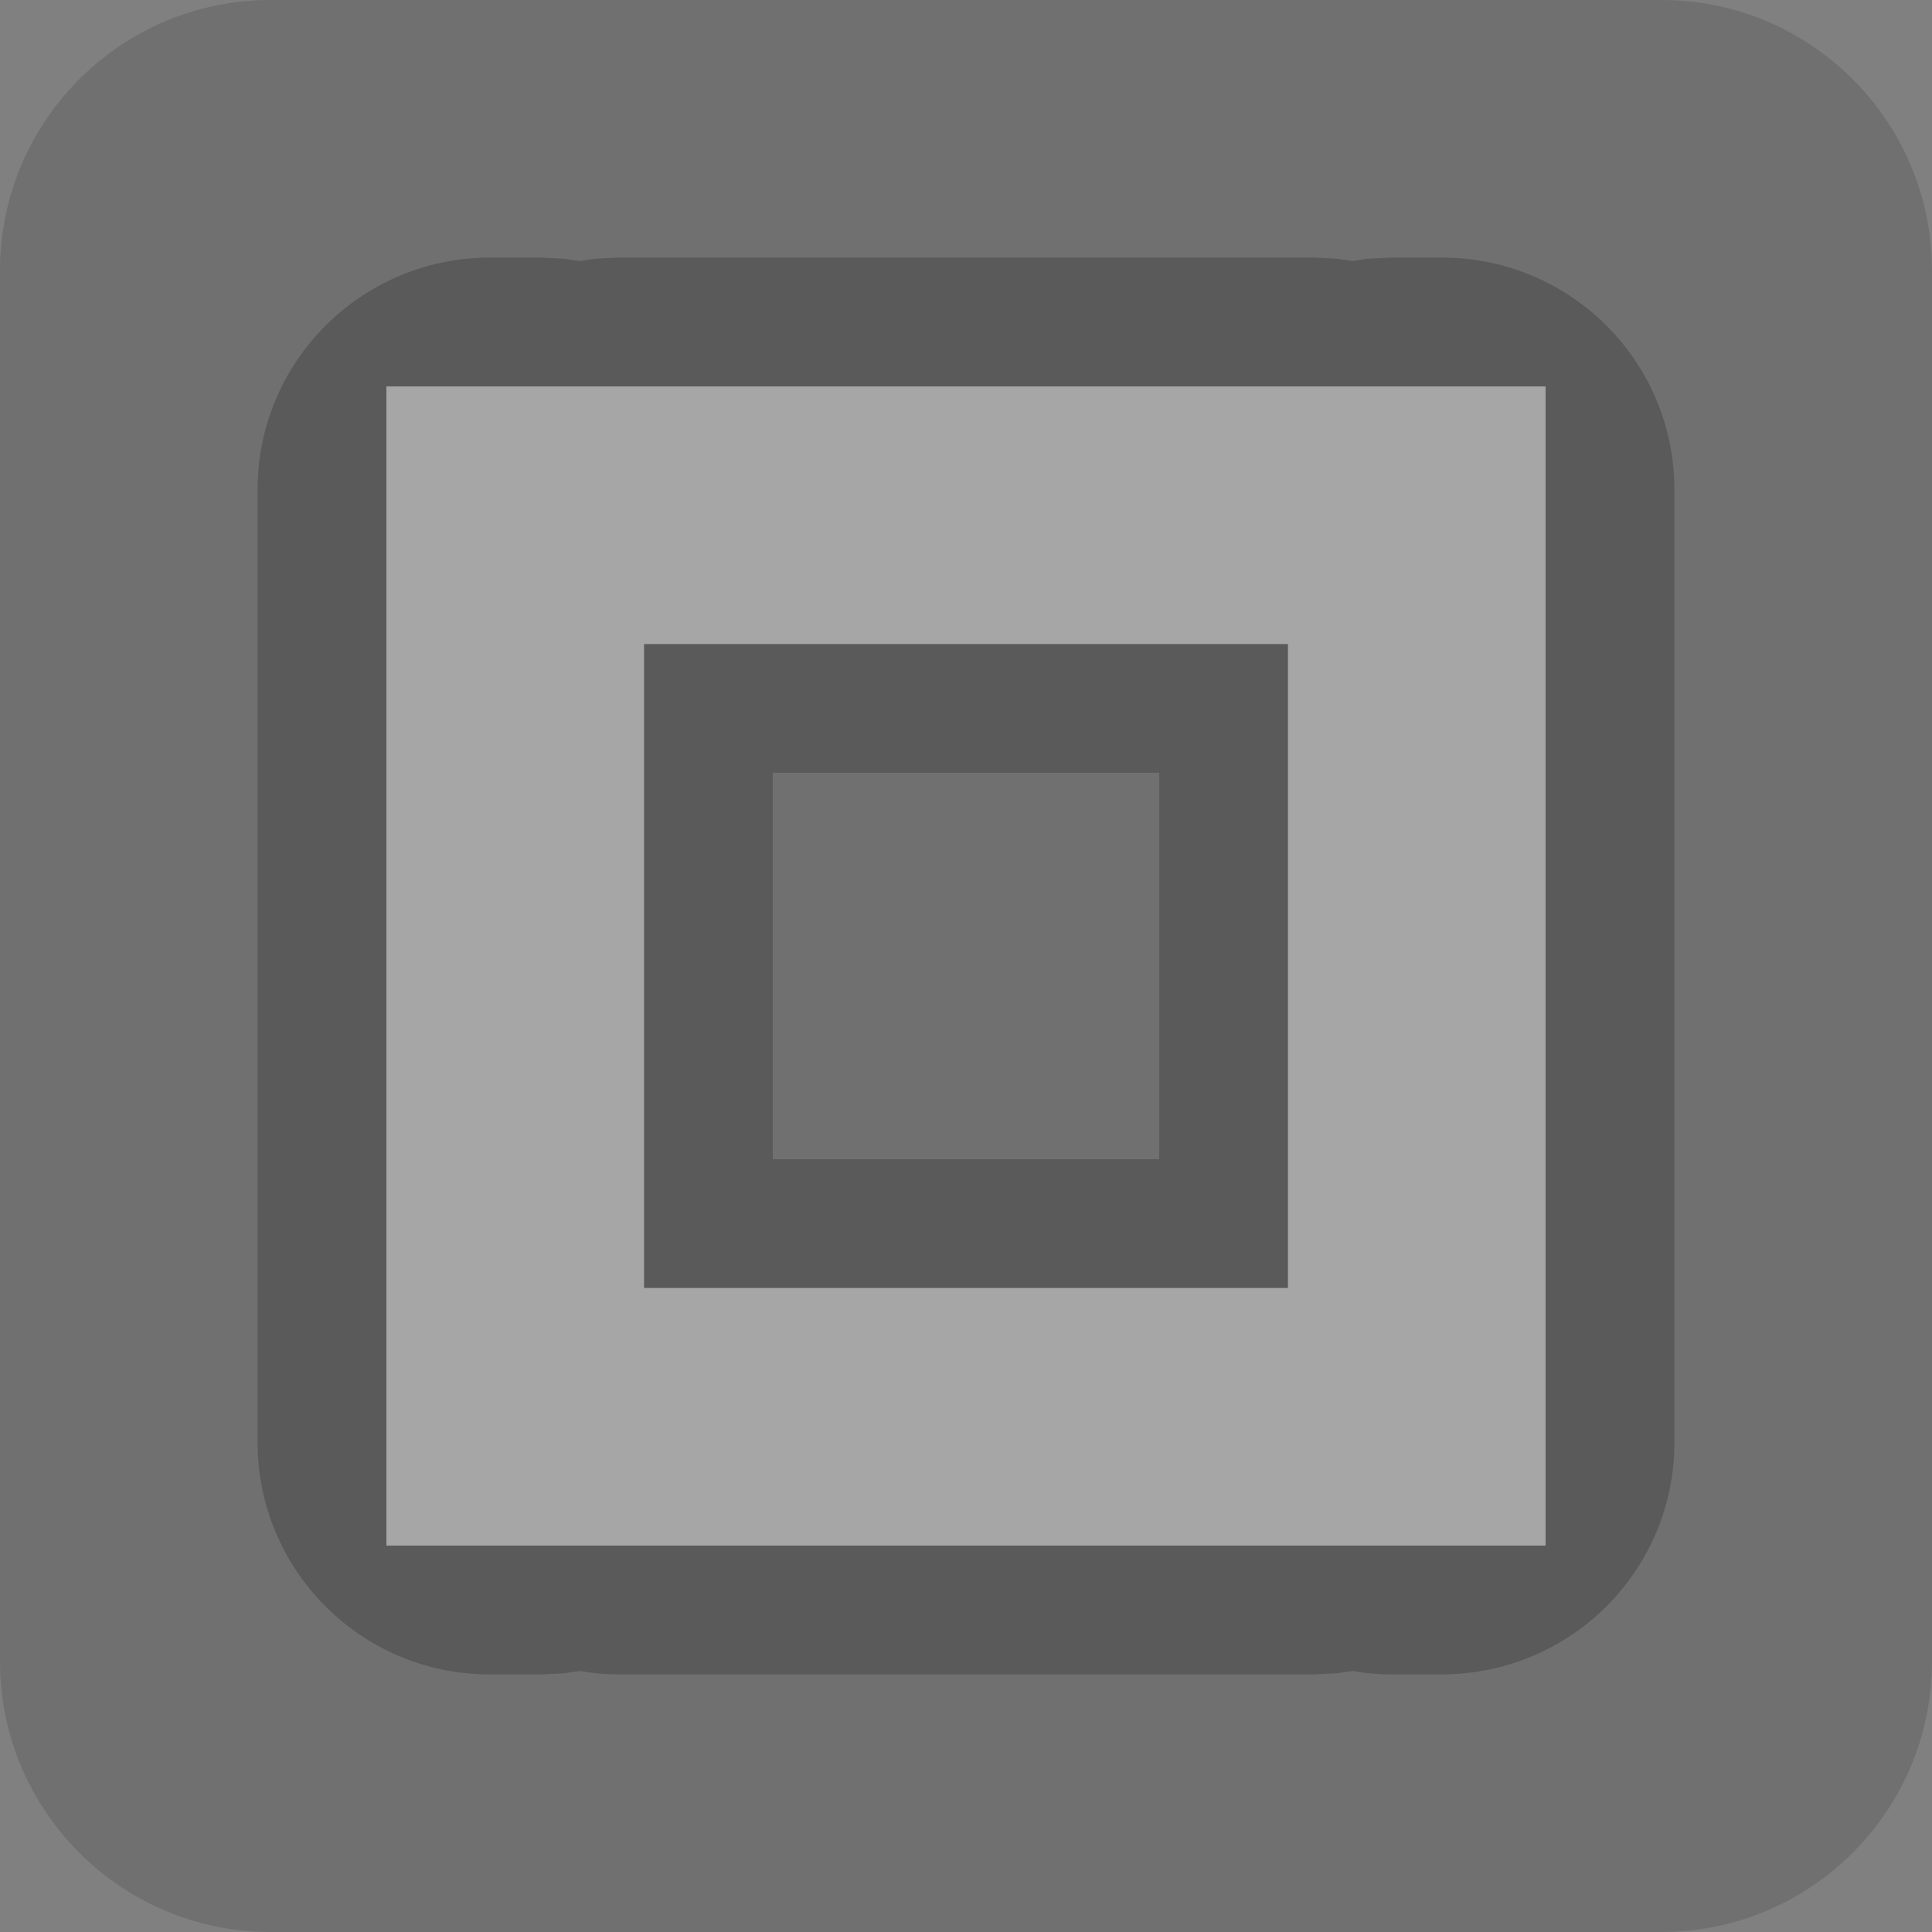 <?xml version="1.0" encoding="UTF-8" standalone="no"?>
<!DOCTYPE svg PUBLIC "-//W3C//DTD SVG 1.1//EN" "http://www.w3.org/Graphics/SVG/1.1/DTD/svg11.dtd">
<svg width="100%" height="100%" viewBox="0 0 15 15" version="1.1" xmlns="http://www.w3.org/2000/svg" xmlns:xlink="http://www.w3.org/1999/xlink" xml:space="preserve" xmlns:serif="http://www.serif.com/" style="fill-rule:evenodd;clip-rule:evenodd;stroke-linejoin:round;stroke-miterlimit:1.414;">
    <rect x="0" y="0" width="15" height="15" fill="#808080" stroke="none"/>
    <g transform="matrix(1,0,0,1,-100,-165)">
        <g id="ObjectIcons_Switch_dis" transform="matrix(1,0,0,1,-100,80)">
            <g opacity="0.3">
                <g id="Icons" transform="matrix(1,0,0,1,200,85)">
                    <g transform="matrix(1,0,0,1,-40,-25)">
                        <g id="Base-Block" serif:id="Base Block">
                            <path d="M55,27.1C55,25.941 54.059,25 52.9,25L42.1,25C40.941,25 40,25.941 40,27.1L40,37.9C40,39.059 40.941,40 42.1,40L52.9,40C54.059,40 55,39.059 55,37.9L55,27.1Z" style="fill:rgb(75,75,75);"/>
                        </g>
                    </g>
                    <path d="M4.2,13L3.8,13C2.807,13 2,12.193 2,11.2L2,3.8C2,2.808 2.805,2.002 3.8,2L4.2,2L4.384,2.009L4.5,2.027L4.616,2.009L4.8,2L10.2,2L10.384,2.009L10.5,2.027L10.616,2.009L10.8,2L11.2,2C12.195,2.002 13,2.808 13,3.8L13,11.2C13,12.191 12.197,12.996 11.2,13L10.8,13C10.698,13 10.597,12.991 10.5,12.973L10.384,12.991L10.2,13L4.8,13C4.698,13 4.597,12.991 4.5,12.973L4.384,12.991L4.2,13ZM12,12L12,3L3,3L3,12L12,12ZM10,5L10,10L5,10L5,5L10,5ZM9,6L6,6L6,9L9,9L9,6Z"/>
                    <path d="M10,5L5,5L5,10L10,10L10,5ZM12,12L3,12L3,3L12,3L12,12Z" style="fill:white;"/>
                </g>
            </g>
        </g>
    </g>
</svg>

